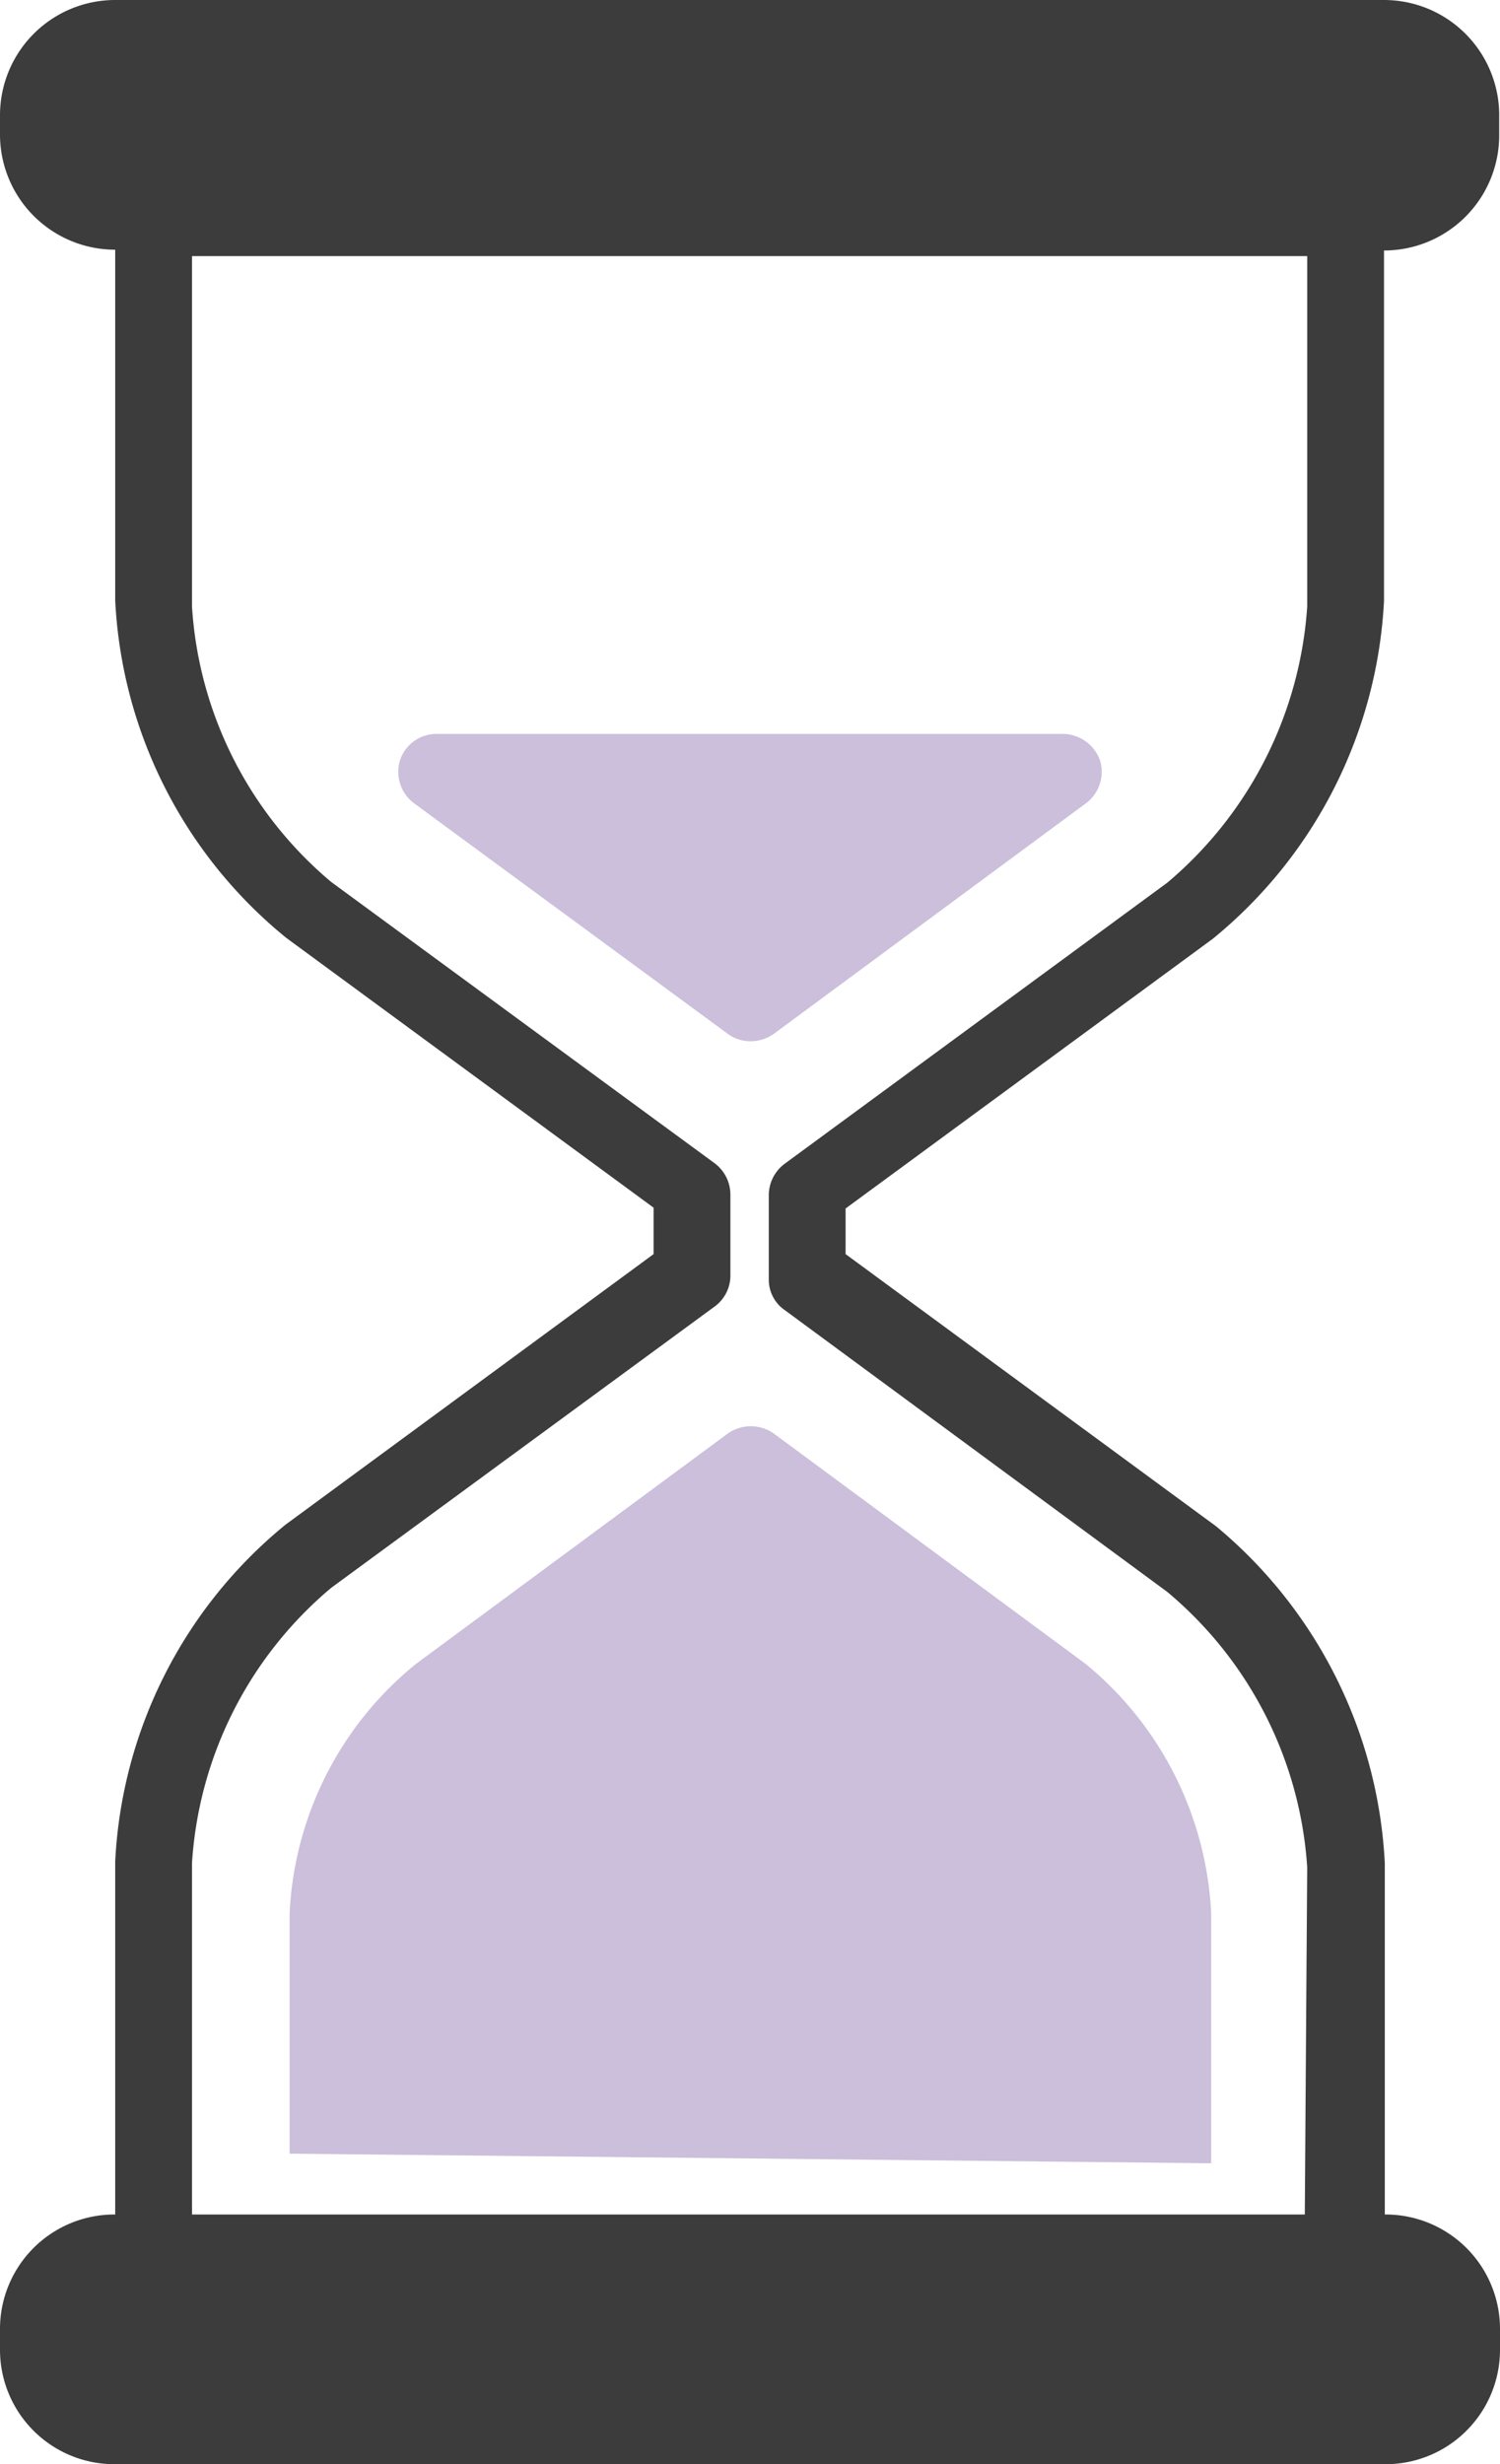 <svg id="Componente_15_1" data-name="Componente 15 – 1" xmlns="http://www.w3.org/2000/svg" width="18.75" height="30.79" viewBox="0 0 18.75 30.79">
  <path id="Caminho_7733" data-name="Caminho 7733" d="M329.11,698h0v-4.39A5.85,5.85,0,0,0,327,689.4l-4.63-3.4v-.57l4.59-3.37a5.83,5.83,0,0,0,2.14-4.22v-4.38h0a1.44,1.44,0,0,0,1.44-1.45v-.24a1.44,1.44,0,0,0-1.44-1.44H313.24a1.44,1.44,0,0,0-1.44,1.44V672a1.44,1.44,0,0,0,1.44,1.45v4.38a5.8,5.8,0,0,0,2.14,4.22l4.59,3.37V686l-4.6,3.38a5.8,5.8,0,0,0-2.13,4.21V698h0a1.43,1.43,0,0,0-1.44,1.44v.24a1.43,1.43,0,0,0,1.44,1.44h15.87a1.43,1.43,0,0,0,1.44-1.44v-.24a1.43,1.43,0,0,0-1.44-1.44Zm-1,0H314.2v-4.39a4.89,4.89,0,0,1,1.74-3.44l4.8-3.52a.48.48,0,0,0,.19-.39v-1a.49.49,0,0,0-.19-.39l-4.8-3.52a4.89,4.89,0,0,1-1.74-3.44v-4.38h13.94v4.38a4.94,4.94,0,0,1-1.75,3.45l-4.78,3.51a.49.49,0,0,0-.2.39v1.06a.46.46,0,0,0,.2.38l4.78,3.52a4.9,4.9,0,0,1,1.75,3.44Z" transform="translate(-311.8 -670.33)" fill="#3c3c3c"/>
  <path id="Caminho_7734" data-name="Caminho 7734" d="M326.94,697.36v-3.12a4.3,4.3,0,0,0-1.57-3.12l-3.9-2.88a.5.5,0,0,0-.57,0l-3.9,2.88a4.27,4.27,0,0,0-1.58,3.12v3Z" transform="translate(-311.8 -670.33)" fill="#9a80b8" opacity="0.5"/>
  <path id="Caminho_7735" data-name="Caminho 7735" d="M325.37,680.37a.49.49,0,0,0,.18-.54.5.5,0,0,0-.46-.33h-7.83a.48.48,0,0,0-.46.33.49.49,0,0,0,.18.54l3.92,2.88a.47.47,0,0,0,.28.09.5.5,0,0,0,.29-.09Z" transform="translate(-311.8 -670.33)" fill="#9a80b8" opacity="0.5"/>
</svg>
